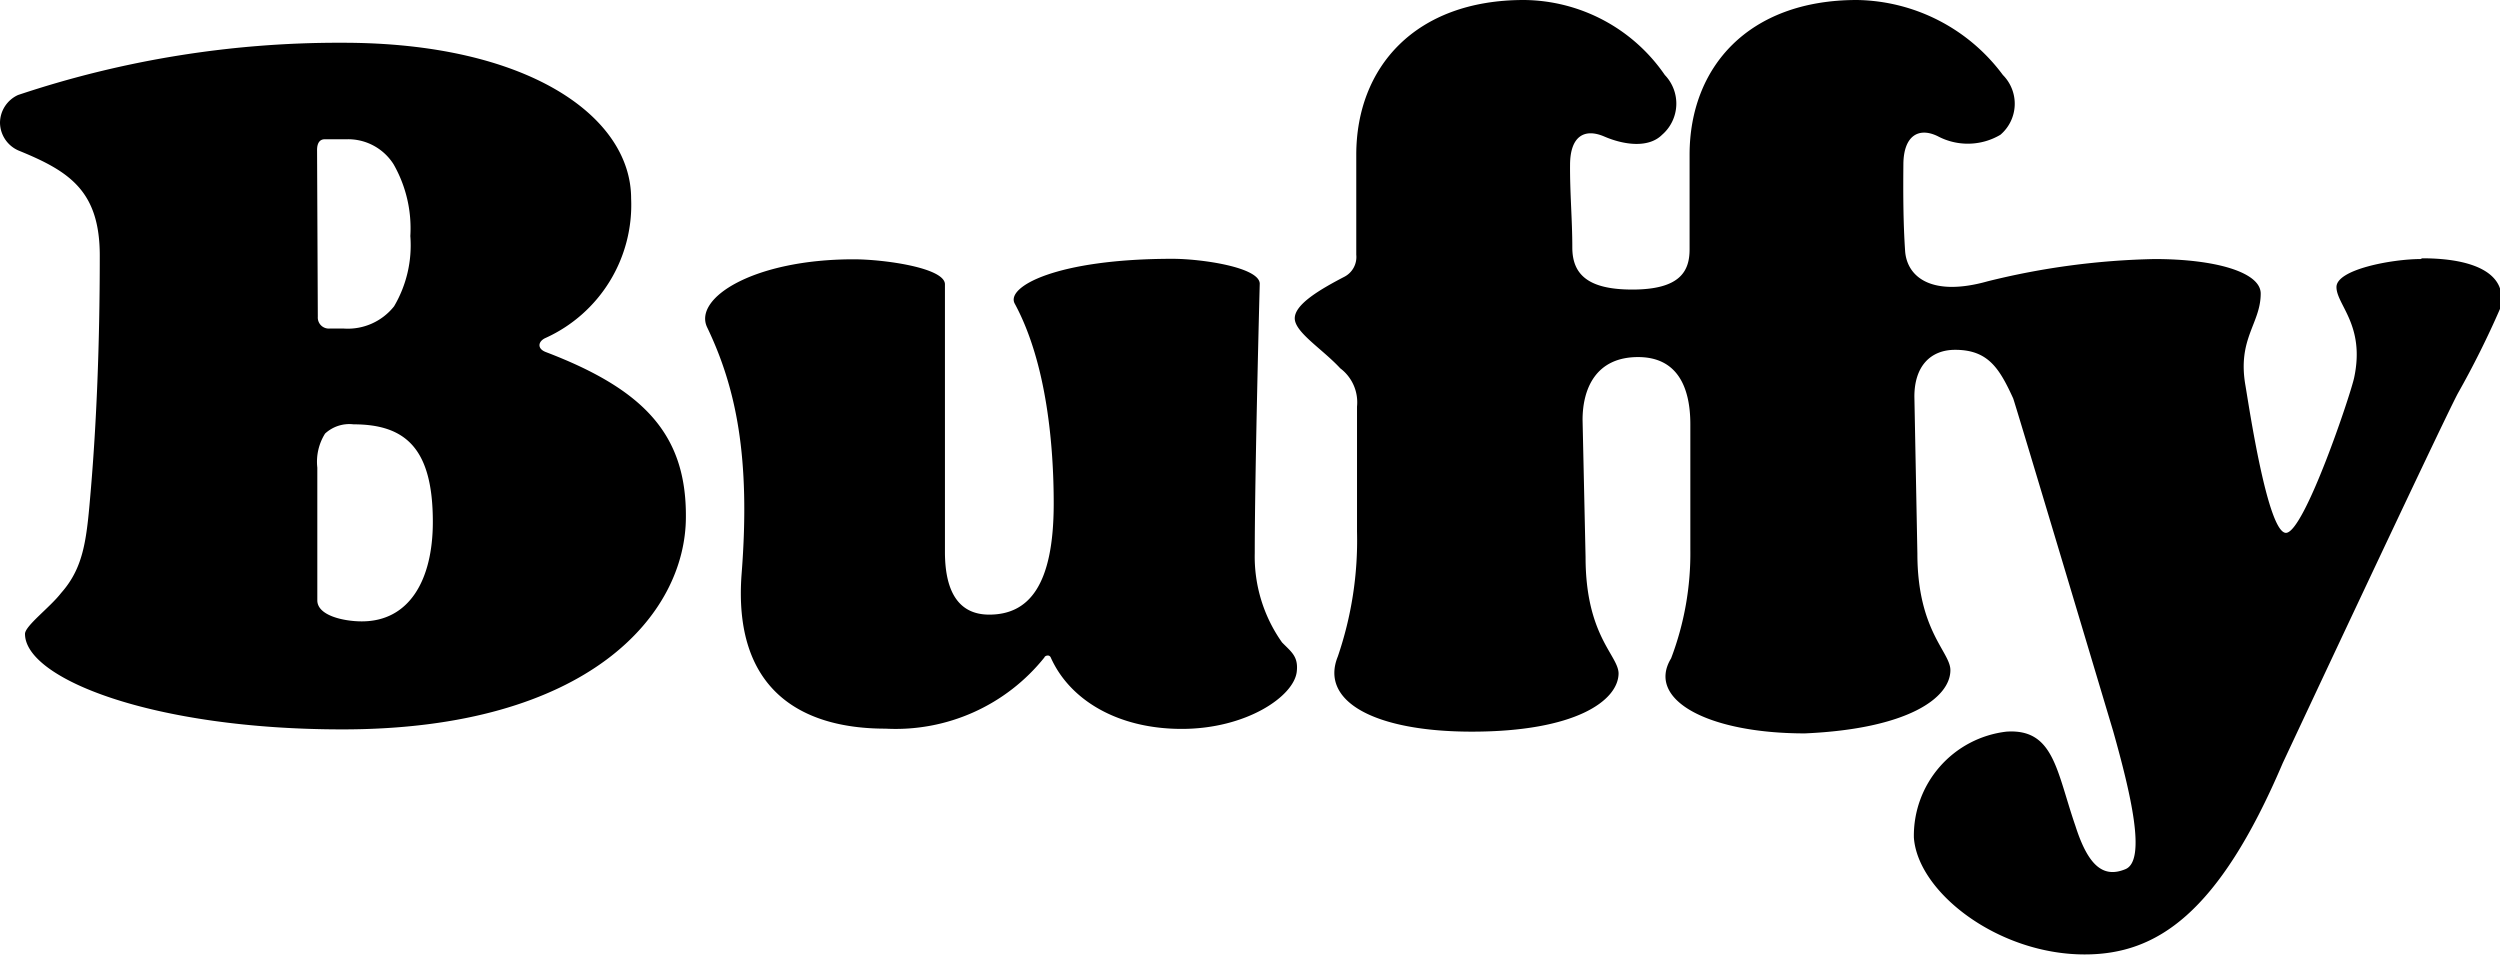 <svg id="Layer_1" data-name="Layer 1" xmlns="http://www.w3.org/2000/svg" viewBox="0 0 99.98 38.2"><title>logo</title><g id="HP"><g id="BUFFY-logo"><path id="Fill-4" d="M50.38,11.55c0-.66-2.32-1-3.49-1-4.64,0-6.67,1.12-6.31,1.79,1.3,2.4,1.56,5.76,1.56,8,0,3.28-1,4.44-2.58,4.44-1.14,0-1.77-.8-1.77-2.51V11.57c0-.66-2.43-1-3.65-1-4,0-6.42,1.55-5.86,2.72,1.16,2.42,1.74,5.2,1.38,9.84s2.36,6.21,5.75,6.21a7.62,7.62,0,0,0,6.36-2.85c0-.05.18-.14.25,0,.75,1.69,2.66,2.86,5.24,2.86s4.49-1.3,4.6-2.29c.07-.61-.22-.79-.59-1.17a5.94,5.94,0,0,1-1.09-3.57c0-3.28.2-10.79.2-10.79M14.47,25.05c-.72,0-1.78-.23-1.78-.84,0-.82,0-5.31,0-5.31A2.12,2.12,0,0,1,13,17.54a1.43,1.43,0,0,1,1.14-.37c2.11,0,3.17,1,3.17,3.9C17.31,23.41,16.36,25.05,14.47,25.05ZM12.68,6.2c0-.32.14-.43.3-.43h.86a2.15,2.15,0,0,1,1.9,1,5.16,5.16,0,0,1,.67,2.87,4.8,4.8,0,0,1-.65,2.81,2.36,2.36,0,0,1-2,.89l-.59,0a.44.44,0,0,1-.46-.47Zm9.15,8.08c-.37-.14-.31-.44,0-.57a5.84,5.84,0,0,0,3.41-5.57c0-3.31-4.18-6.23-11.52-6.23A40.39,40.39,0,0,0,.72,4V4A1.23,1.23,0,0,0,0,5.12,1.23,1.23,0,0,0,.79,6.24c2,.82,3.2,1.61,3.2,4.18,0,3.67-.14,6.76-.35,9.27-.17,2-.25,3.16-1.2,4.23C2,24.49,1,25.23,1,25.55c0,1.79,5.12,3.82,12.69,3.82,9.86,0,13.74-4.61,13.74-8.5C27.45,17.58,25.76,15.78,21.83,14.28Z" transform="translate(0 -0.2)"/><path id="Fill-6" d="M96.8,10.56c-1.12,0-3.36.41-3.36,1.12s1.15,1.52.71,3.61c-.13.65-2,6.22-2.73,6.22s-1.48-5.07-1.62-5.89c-.33-1.88.61-2.48.61-3.68,0-.85-1.8-1.38-4.25-1.38a30,30,0,0,0-6.67.89h0c-2.24.63-3.22-.17-3.3-1.2-.08-1.18-.08-2.36-.07-3.49s.61-1.49,1.38-1.11A2.56,2.56,0,0,0,80,5.59a1.63,1.63,0,0,0,.1-2.39,7.4,7.4,0,0,0-5.84-3c-4.34,0-6.69,2.69-6.69,6.19v3.78c0,.86-.36,1.61-2.29,1.61-1.71,0-2.4-.56-2.4-1.68s-.1-2.2-.09-3.33.58-1.45,1.37-1.11,1.77.47,2.31-.07a1.65,1.65,0,0,0,.11-2.39,6.9,6.9,0,0,0-5.64-3c-4.34,0-6.7,2.69-6.7,6.19v4a.89.89,0,0,1-.46.87c-1,.52-2,1.11-2,1.67s1.11,1.23,1.82,2a1.7,1.7,0,0,1,.67,1.53v5a14.35,14.35,0,0,1-.77,5c-.72,1.78,1.46,3,5.36,3,4.15,0,5.85-1.24,5.87-2.32,0-.73-1.32-1.5-1.32-4.66l-.12-5.49c0-1.23.52-2.51,2.22-2.51,1.55,0,2.09,1.17,2.09,2.69v5a11.82,11.82,0,0,1-.77,4.36c-1,1.64,1.45,3,5.35,3C76.3,29.35,78,28.11,78,27c0-.73-1.32-1.57-1.32-4.66l-.12-6.28c0-1.21.64-1.87,1.63-1.87,1.32,0,1.77.74,2.32,1.94.06.13,4,13.31,4,13.31.7,2.49,1.34,5.17.49,5.52s-1.47-.07-2-1.73c-.76-2.2-.86-3.9-2.76-3.77a4.19,4.19,0,0,0-3.7,4.24c.16,2.19,3.37,4.67,6.83,4.67,2.88,0,5.35-1.62,7.92-7.65,0,0,6.31-13.47,7-14.78a36.34,36.34,0,0,0,1.7-3.41c.34-1.36-1-2-3.12-2" transform="translate(0 -0.2)"/></g></g></svg>